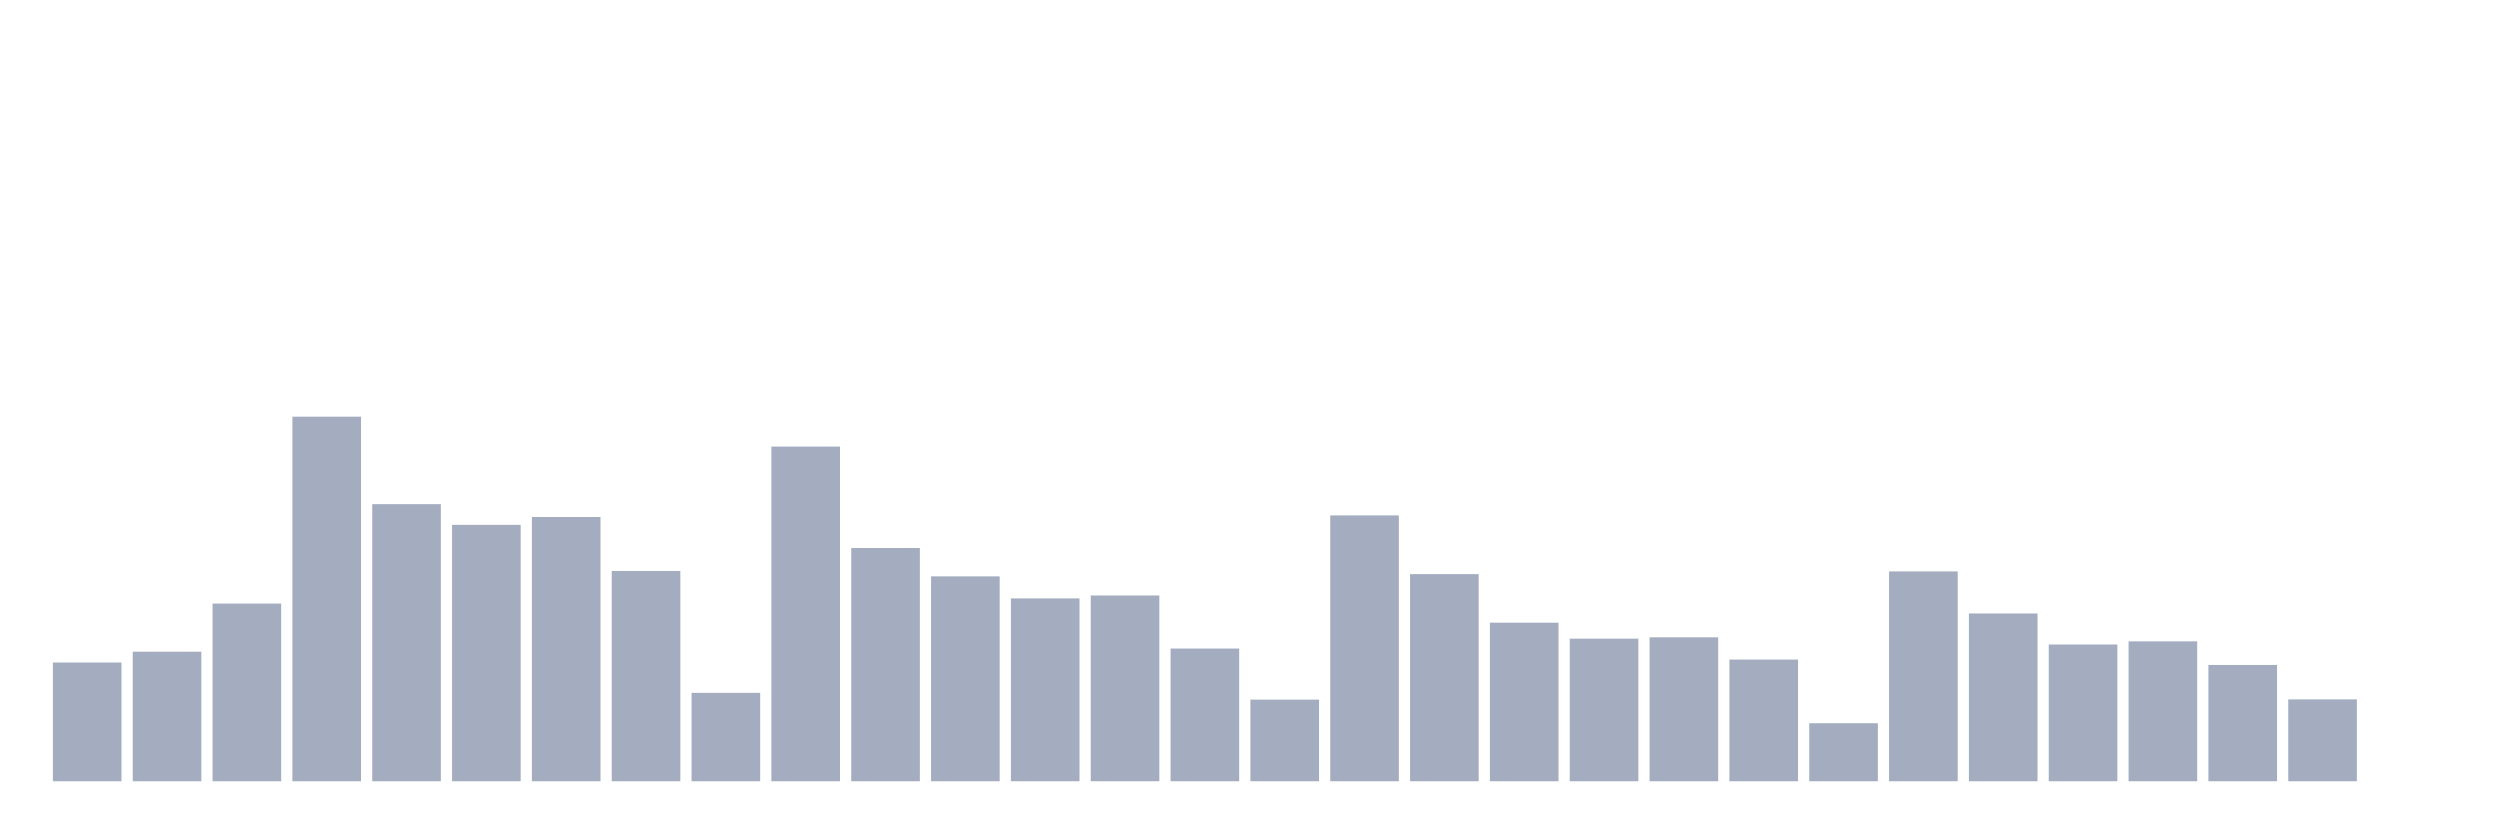 <svg xmlns="http://www.w3.org/2000/svg" viewBox="0 0 480 160"><g transform="translate(10,10)"><rect class="bar" x="0.153" width="13.175" y="117.199" height="22.801" fill="rgb(164,173,192)"></rect><rect class="bar" x="15.482" width="13.175" y="115.126" height="24.874" fill="rgb(164,173,192)"></rect><rect class="bar" x="30.81" width="13.175" y="105.885" height="34.115" fill="rgb(164,173,192)"></rect><rect class="bar" x="46.138" width="13.175" y="70" height="70" fill="rgb(164,173,192)"></rect><rect class="bar" x="61.466" width="13.175" y="86.798" height="53.202" fill="rgb(164,173,192)"></rect><rect class="bar" x="76.794" width="13.175" y="90.771" height="49.229" fill="rgb(164,173,192)"></rect><rect class="bar" x="92.123" width="13.175" y="89.26" height="50.74" fill="rgb(164,173,192)"></rect><rect class="bar" x="107.451" width="13.175" y="99.624" height="40.376" fill="rgb(164,173,192)"></rect><rect class="bar" x="122.779" width="13.175" y="123.029" height="16.971" fill="rgb(164,173,192)"></rect><rect class="bar" x="138.107" width="13.175" y="75.743" height="64.257" fill="rgb(164,173,192)"></rect><rect class="bar" x="153.436" width="13.175" y="95.219" height="44.781" fill="rgb(164,173,192)"></rect><rect class="bar" x="168.764" width="13.175" y="100.66" height="39.34" fill="rgb(164,173,192)"></rect><rect class="bar" x="184.092" width="13.175" y="104.892" height="35.108" fill="rgb(164,173,192)"></rect><rect class="bar" x="199.42" width="13.175" y="104.331" height="35.669" fill="rgb(164,173,192)"></rect><rect class="bar" x="214.748" width="13.175" y="114.522" height="25.478" fill="rgb(164,173,192)"></rect><rect class="bar" x="230.077" width="13.175" y="124.324" height="15.676" fill="rgb(164,173,192)"></rect><rect class="bar" x="245.405" width="13.175" y="88.957" height="51.043" fill="rgb(164,173,192)"></rect><rect class="bar" x="260.733" width="13.175" y="100.228" height="39.772" fill="rgb(164,173,192)"></rect><rect class="bar" x="276.061" width="13.175" y="109.556" height="30.444" fill="rgb(164,173,192)"></rect><rect class="bar" x="291.39" width="13.175" y="112.622" height="27.378" fill="rgb(164,173,192)"></rect><rect class="bar" x="306.718" width="13.175" y="112.363" height="27.637" fill="rgb(164,173,192)"></rect><rect class="bar" x="322.046" width="13.175" y="116.638" height="23.362" fill="rgb(164,173,192)"></rect><rect class="bar" x="337.374" width="13.175" y="128.859" height="11.141" fill="rgb(164,173,192)"></rect><rect class="bar" x="352.702" width="13.175" y="99.71" height="40.29" fill="rgb(164,173,192)"></rect><rect class="bar" x="368.031" width="13.175" y="107.785" height="32.215" fill="rgb(164,173,192)"></rect><rect class="bar" x="383.359" width="13.175" y="113.745" height="26.255" fill="rgb(164,173,192)"></rect><rect class="bar" x="398.687" width="13.175" y="113.14" height="26.86" fill="rgb(164,173,192)"></rect><rect class="bar" x="414.015" width="13.175" y="117.674" height="22.326" fill="rgb(164,173,192)"></rect><rect class="bar" x="429.344" width="13.175" y="124.281" height="15.719" fill="rgb(164,173,192)"></rect><rect class="bar" x="444.672" width="13.175" y="140" height="0" fill="rgb(164,173,192)"></rect></g></svg>